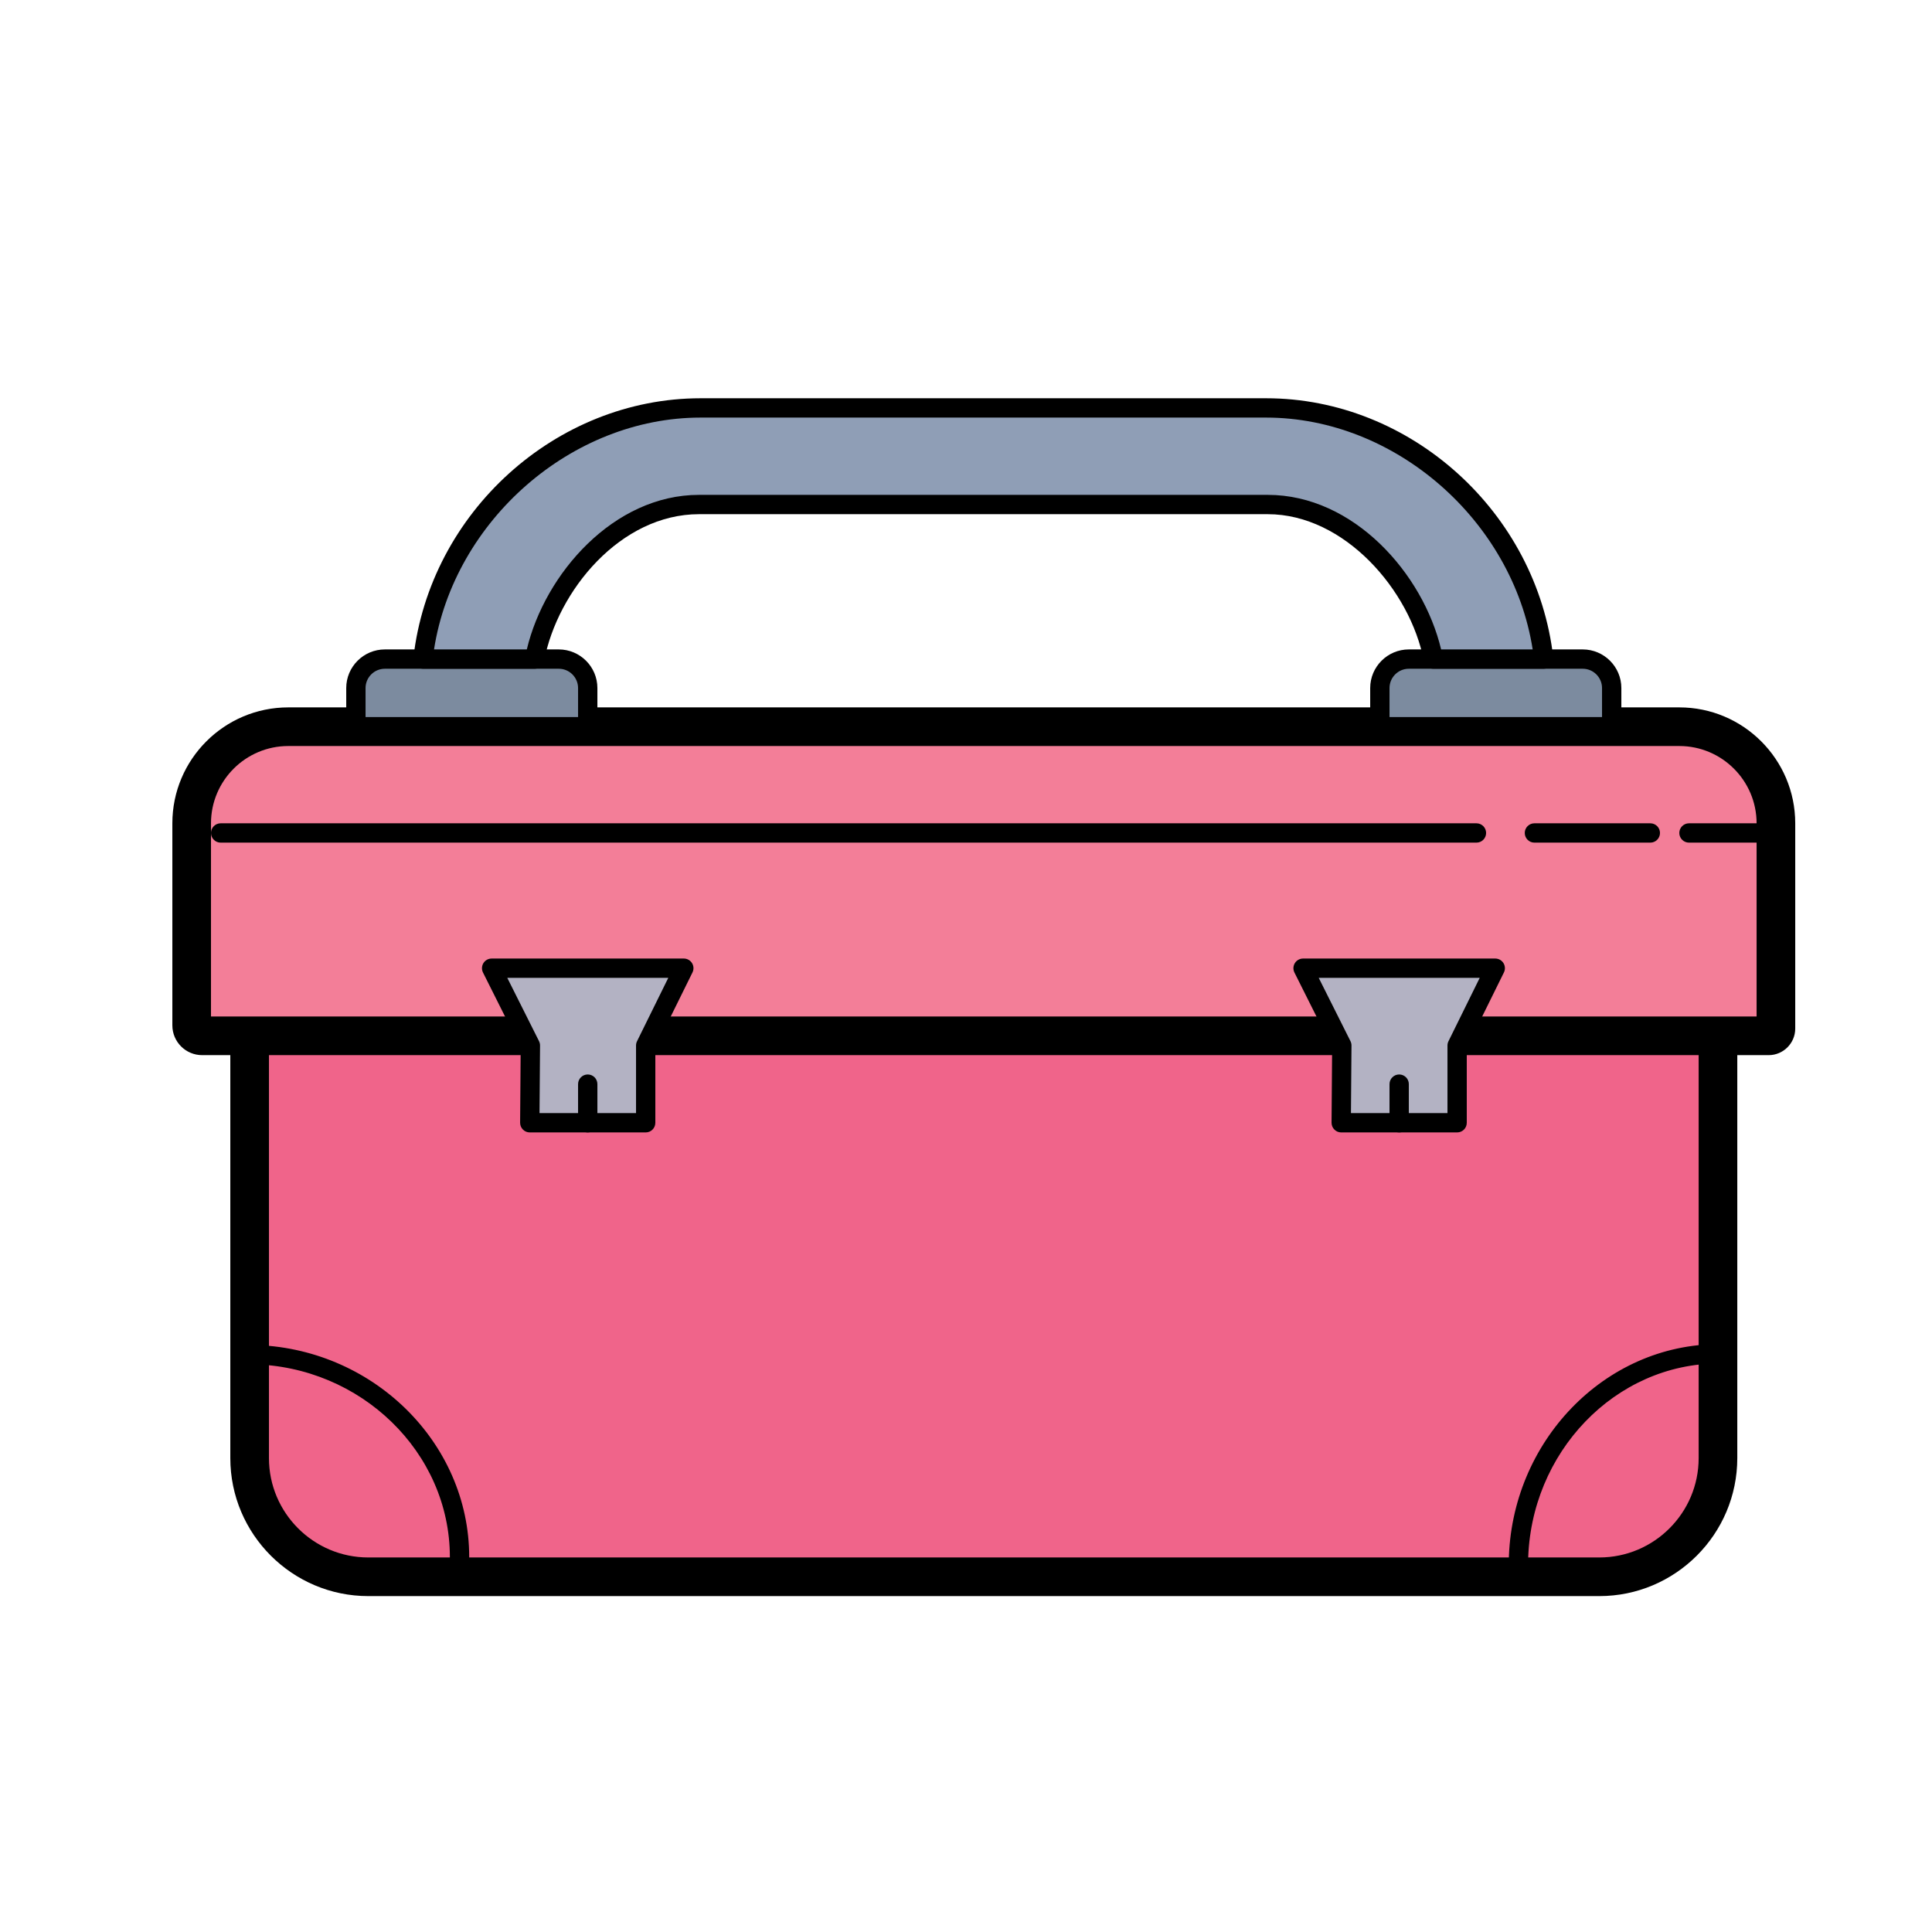 <svg width="100px" height="100px" version="1.1" viewBox="0 0 100 100" xmlns="http://www.w3.org/2000/svg">
 <path d="m82.778 81.614h-63.714c-3.379 0-6.143-2.764-6.143-6.143v-26.714c0-3.379 2.764-6.143 6.143-6.143h63.714c3.379 0 6.143 2.764 6.143 6.143v26.714c0 3.379-2.764 6.143-6.143 6.143z" fill="#f0648a"/>
 <path d="m82.779 82.614h-63.715c-3.938 0-7.143-3.205-7.143-7.143v-26.714c0-3.938 3.204-7.143 7.143-7.143h63.715c3.938 0 7.143 3.205 7.143 7.143v26.714c-1e-3 3.939-3.205 7.143-7.143 7.143zm-63.715-39c-2.836 0-5.143 2.307-5.143 5.143v26.714c0 2.836 2.307 5.143 5.143 5.143h63.715c2.836 0 5.143-2.307 5.143-5.143v-26.714c0-2.836-2.307-5.143-5.143-5.143h-63.715z"/>
 <path d="m91.546 53.614h-81.083c-0.298 0-0.542-0.244-0.542-0.542v-10.458c0-2.75 2.25-5 5-5h72c2.75 0 5 2.25 5 5v10.625c0 0.206-0.168 0.375-0.375 0.375z" fill="#f37e98"/>
 <path d="m91.546 54.614h-81.083c-0.851 0-1.542-0.691-1.542-1.542v-10.458c0-3.309 2.691-6 6-6h72c3.309 0 6 2.691 6 6v10.625c0 0.758-0.617 1.375-1.375 1.375zm-80.625-2h80v-10c0-2.206-1.794-4-4-4h-72c-2.206 0-4 1.794-4 4v10z"/>
 <path d="m30.421 37.114v-1.5c0-0.825-0.675-1.5-1.5-1.5h-9c-0.825 0-1.5 0.675-1.5 1.5v1.5" fill="#7c8b9f"/>
 <path d="m30.421 37.614c-0.276 0-0.5-0.224-0.5-0.5v-1.5c0-0.551-0.448-1-1-1h-9c-0.552 0-1 0.449-1 1v1.5c0 0.276-0.224 0.5-0.5 0.5s-0.5-0.224-0.5-0.5v-1.5c0-1.103 0.897-2 2-2h9c1.103 0 2 0.897 2 2v1.5c0 0.277-0.223 0.5-0.5 0.5z"/>
 <path d="m83.421 37.114v-1.5c0-0.825-0.675-1.5-1.5-1.5h-9c-0.825 0-1.5 0.675-1.5 1.5v1.5" fill="#7c8b9f"/>
 <path d="m83.421 37.614c-0.276 0-0.5-0.224-0.5-0.5v-1.5c0-0.551-0.448-1-1-1h-9c-0.552 0-1 0.449-1 1v1.5c0 0.276-0.224 0.5-0.5 0.5s-0.5-0.224-0.5-0.5v-1.5c0-1.103 0.897-2 2-2h9c1.103 0 2 0.897 2 2v1.5c0 0.277-0.223 0.5-0.5 0.5z"/>
 <path d="m27.672 34.114c0.744-3.893 4.238-8 8.509-8h29.436c4.271 0 7.827 4.107 8.571 8h5.715c-0.784-6.942-6.925-13-14.367-13h-29.274c-7.442 0-13.584 6.058-14.367 13h5.777z" fill="#8f9eb6"/>
 <path d="M79.903 34.614h-5.715c-.24 0-.446-.17-.491-.406-.702-3.667-4.116-7.594-8.08-7.594H36.181c-4.056 0-7.319 3.942-8.018 7.594-.045.236-.251.406-.491.406h-5.778c-.143 0-.278-.061-.373-.167-.095-.106-.14-.248-.124-.389.852-7.539 7.382-13.444 14.865-13.444h29.272c7.483 0 14.014 5.905 14.865 13.444.016.142-.029.283-.124.389C80.181 34.554 80.045 34.614 79.903 34.614zM74.592 33.614h4.739c-1.043-6.667-7.115-12-13.797-12H36.262c-6.682 0-12.754 5.333-13.797 12h4.803c.932-3.923 4.499-8 8.913-8h29.436C70.067 25.614 73.659 29.691 74.592 33.614zM78.594 81.334c-.002 0-.005 0-.008 0-.275-.004-.496-.231-.492-.507.094-6.206 4.969-11.254 10.867-11.254l.083.504-.009.5c-.01 0-.059-.003-.068-.003h-.001c-5.361 0-9.787 4.606-9.872 10.268C79.09 81.116 78.867 81.334 78.594 81.334zM23.784 81.136c-.276 0-.503-.182-.503-.458 0-.015.003-.071.004-.085.001-5.415-4.605-9.892-10.269-9.979-.276-.004-.496-.231-.492-.508.004-.276.271-.481.508-.492 6.205.095 11.254 5.02 11.254 10.98C24.286 80.871 24.059 81.136 23.784 81.136z"/>
 <path d="m25.447 50.114h9.948l-1.974 4v4h-6l0.031-4z" fill="#b3b2c3"/>
 <path d="m33.421 58.614h-6c-0.133 0-0.261-0.053-0.354-0.148-0.095-0.095-0.146-0.223-0.146-0.356l0.03-3.879-1.951-3.893c-0.077-0.155-0.069-0.339 0.021-0.487 0.092-0.147 0.252-0.237 0.426-0.237h9.947c0.173 0 0.333 0.089 0.425 0.236 0.091 0.147 0.1 0.331 0.023 0.485l-1.922 3.896v3.883c1e-3 0.277-0.222 0.5-0.499 0.5zm-5.496-1h4.996v-3.5c0-0.077 0.018-0.152 0.052-0.221l1.617-3.279h-8.333l1.643 3.276c0.035 0.071 0.054 0.149 0.053 0.228l-0.028 3.496z"/>
 <path d="m67.447 50.114h9.948l-1.974 4v4h-6l0.031-4z" fill="#b3b2c3"/>
 <path d="m75.421 58.614h-6c-0.133 0-0.261-0.053-0.354-0.148-0.095-0.095-0.146-0.223-0.146-0.356l0.03-3.879-1.951-3.893c-0.077-0.155-0.069-0.339 0.021-0.487 0.092-0.147 0.252-0.237 0.426-0.237h9.947c0.173 0 0.333 0.089 0.425 0.236 0.091 0.147 0.1 0.331 0.023 0.485l-1.922 3.896v3.883c1e-3 0.277-0.222 0.5-0.499 0.5zm-5.496-1h4.996v-3.5c0-0.077 0.018-0.152 0.052-0.221l1.617-3.279h-8.333l1.643 3.276c0.035 0.071 0.054 0.149 0.053 0.228l-0.028 3.496z"/>
 <path d="m72.421 58.614c-0.276 0-0.5-0.224-0.5-0.5v-2c0-0.276 0.224-0.5 0.5-0.5s0.5 0.224 0.5 0.5v2c0 0.277-0.223 0.5-0.5 0.5zm-42 0c-0.276 0-0.5-0.224-0.5-0.5v-2c0-0.276 0.224-0.5 0.5-0.5s0.5 0.224 0.5 0.5v2c0 0.277-0.223 0.5-0.5 0.5zm46-15h-65c-0.276 0-0.5-0.224-0.5-0.5s0.224-0.5 0.5-0.5h65c0.276 0 0.5 0.224 0.5 0.5s-0.223 0.5-0.5 0.5zm9 0h-6c-0.276 0-0.5-0.224-0.5-0.5s0.224-0.5 0.5-0.5h6c0.276 0 0.5 0.224 0.5 0.5s-0.223 0.5-0.5 0.5zm6 0h-4c-0.276 0-0.5-0.224-0.5-0.5s0.224-0.5 0.5-0.5h4c0.276 0 0.5 0.224 0.5 0.5s-0.223 0.5-0.5 0.5z"/>
</svg>
